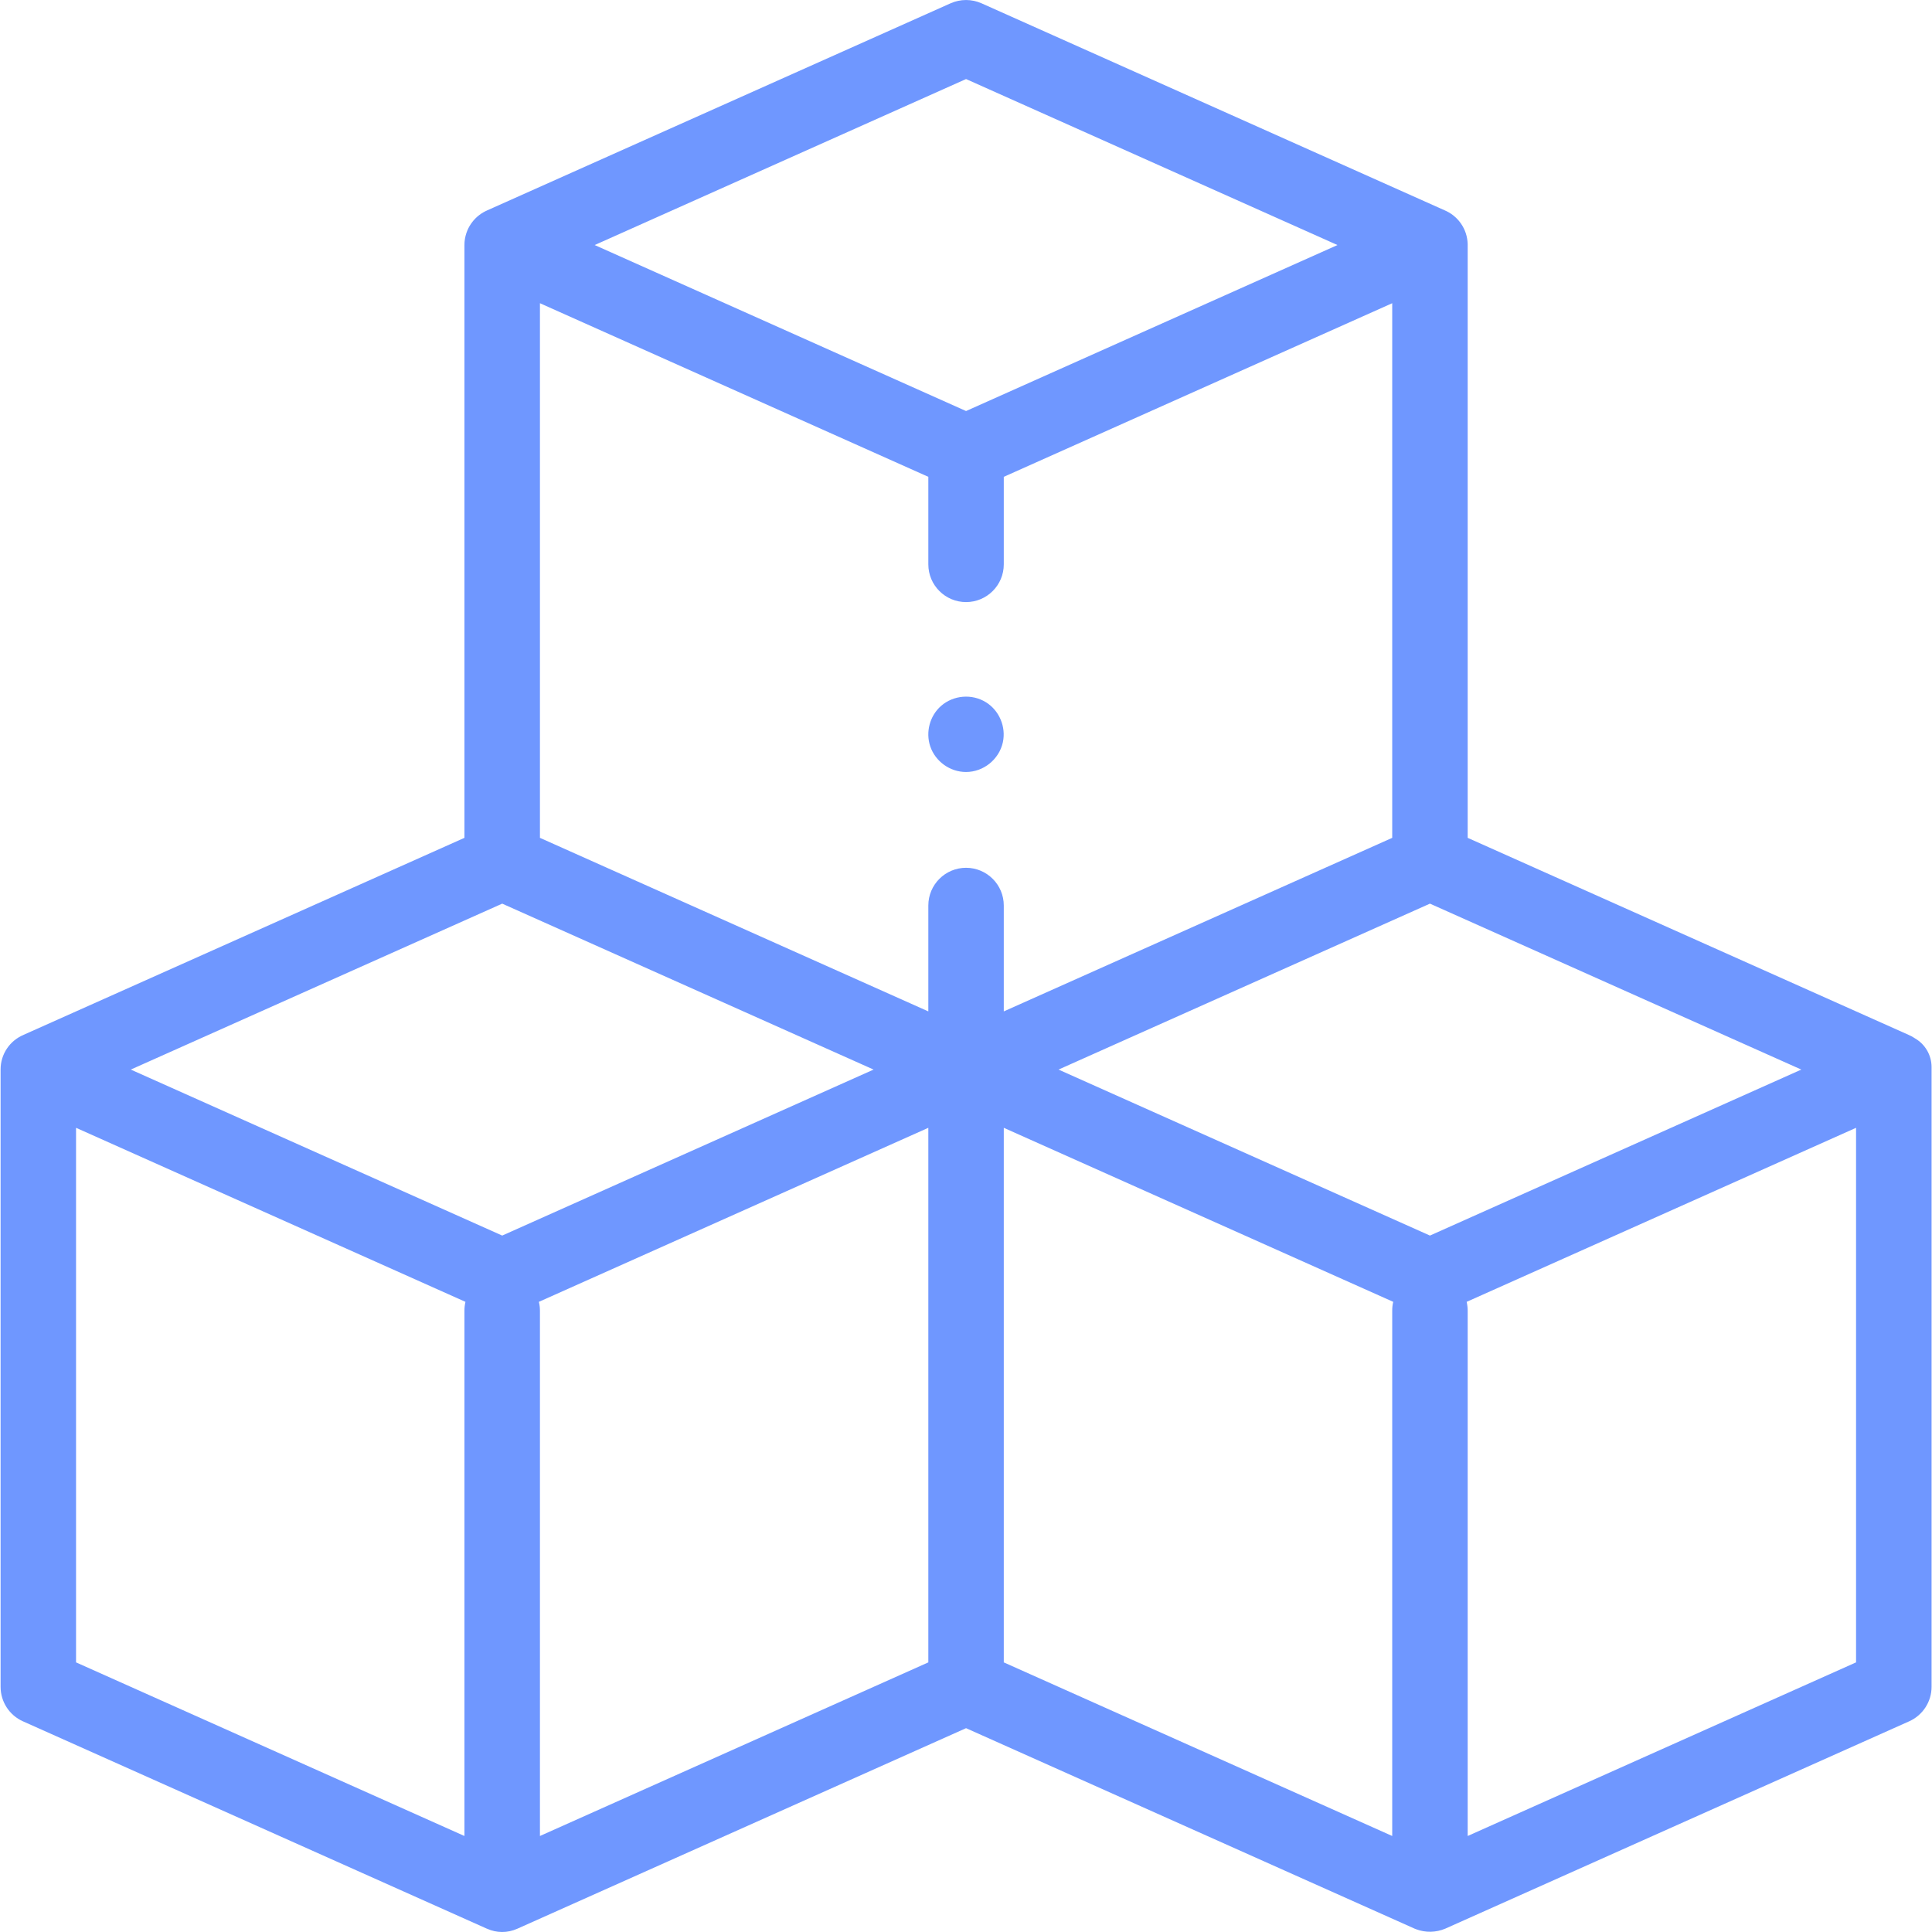 <svg width="36" height="36" viewBox="0 0 36 36" fill="none" xmlns="http://www.w3.org/2000/svg">
<path d="M35.992 19.883C35.992 19.66 35.871 19.454 35.677 19.345L35.677 19.345C35.677 19.344 35.676 19.344 35.675 19.343C35.64 19.32 35.602 19.299 35.561 19.282L27.348 15.612V4.566C27.348 4.56 27.348 4.555 27.348 4.55C27.348 4.548 27.348 4.546 27.348 4.545C27.347 4.541 27.347 4.538 27.347 4.534C27.347 4.532 27.347 4.53 27.347 4.528C27.347 4.523 27.346 4.519 27.346 4.514C27.346 4.511 27.345 4.508 27.345 4.505C27.345 4.503 27.345 4.502 27.345 4.5C27.332 4.359 27.277 4.23 27.193 4.126C27.192 4.125 27.191 4.123 27.19 4.122C27.188 4.12 27.186 4.118 27.185 4.116C27.183 4.113 27.181 4.111 27.179 4.109C27.178 4.108 27.177 4.106 27.175 4.105C27.172 4.101 27.169 4.097 27.166 4.094C27.165 4.093 27.164 4.092 27.164 4.092C27.161 4.088 27.158 4.085 27.155 4.082C27.154 4.081 27.153 4.081 27.152 4.08C27.149 4.076 27.146 4.073 27.142 4.069C27.142 4.069 27.142 4.069 27.142 4.069C27.138 4.065 27.134 4.061 27.13 4.057C27.13 4.057 27.13 4.057 27.129 4.057C27.126 4.053 27.122 4.05 27.118 4.046C27.118 4.046 27.117 4.045 27.116 4.045C27.113 4.042 27.11 4.038 27.106 4.036C27.105 4.035 27.105 4.034 27.104 4.034C27.1 4.031 27.096 4.027 27.093 4.024C27.091 4.023 27.09 4.022 27.089 4.021C27.087 4.019 27.084 4.017 27.081 4.015C27.08 4.014 27.078 4.012 27.076 4.011C27.074 4.009 27.072 4.008 27.07 4.006C27.023 3.971 26.972 3.941 26.917 3.918L18.288 0.061C18.105 -0.02 17.897 -0.02 17.714 0.061L9.085 3.917C9.03 3.941 8.979 3.97 8.932 4.006C8.93 4.008 8.928 4.009 8.926 4.011C8.924 4.012 8.923 4.014 8.921 4.015C8.918 4.017 8.916 4.019 8.913 4.021C8.912 4.022 8.911 4.023 8.91 4.024C8.906 4.027 8.902 4.031 8.898 4.034C8.897 4.034 8.897 4.035 8.896 4.035C8.893 4.038 8.889 4.041 8.886 4.044C8.885 4.045 8.884 4.046 8.884 4.046C8.88 4.05 8.876 4.053 8.873 4.057C8.873 4.057 8.873 4.057 8.872 4.057C8.868 4.061 8.864 4.065 8.861 4.068C8.86 4.069 8.86 4.069 8.86 4.069C8.856 4.073 8.853 4.076 8.85 4.08C8.849 4.08 8.848 4.081 8.848 4.082C8.845 4.085 8.841 4.088 8.839 4.091C8.838 4.092 8.837 4.093 8.837 4.094C8.833 4.097 8.83 4.101 8.827 4.104C8.826 4.106 8.824 4.108 8.823 4.109C8.821 4.111 8.819 4.113 8.818 4.115C8.816 4.117 8.814 4.119 8.813 4.122C8.811 4.123 8.81 4.124 8.809 4.126C8.725 4.23 8.671 4.359 8.657 4.5C8.657 4.501 8.657 4.503 8.657 4.505C8.657 4.508 8.657 4.511 8.656 4.514C8.656 4.519 8.656 4.523 8.655 4.528C8.655 4.53 8.655 4.532 8.655 4.534C8.655 4.537 8.655 4.541 8.655 4.545C8.655 4.546 8.655 4.548 8.655 4.55C8.654 4.555 8.654 4.56 8.654 4.566V15.612L0.441 19.282C0.441 19.282 0.44 19.282 0.44 19.283C0.18 19.392 0.011 19.645 0.011 19.927V19.93V31.432C0.011 31.709 0.174 31.961 0.427 32.074C0.427 32.074 9.072 35.937 9.072 35.938L9.076 35.939C9.254 36.02 9.458 36.02 9.637 35.94L9.644 35.937L18.001 32.202L26.358 35.937C26.358 35.937 26.369 35.941 26.386 35.948C26.562 36.015 26.758 36.011 26.932 35.937C26.932 35.937 26.932 35.937 26.932 35.937L35.575 32.074C35.828 31.961 35.992 31.709 35.992 31.432V19.93V19.883ZM26.645 23.023L19.724 19.93L26.645 16.838L33.565 19.93L26.645 23.023ZM18.001 11.219C18.389 11.219 18.704 10.904 18.704 10.516V8.885L25.942 5.65V15.612L18.704 18.846V16.873C18.704 16.485 18.389 16.17 18.001 16.17C17.613 16.17 17.298 16.485 17.298 16.873V18.846L10.061 15.612V5.65L17.298 8.885V10.516C17.298 10.904 17.613 11.219 18.001 11.219ZM18.001 1.473L24.922 4.566L18.001 7.659L11.081 4.566L18.001 1.473ZM9.358 16.838L16.278 19.93L9.358 23.023L2.437 19.93L9.358 16.838ZM1.417 21.015L8.673 24.258C8.661 24.31 8.654 24.365 8.654 24.421V34.211L1.417 30.976V21.015ZM10.041 24.258L17.298 21.015V30.976L10.061 34.211V24.421C10.061 24.365 10.054 24.31 10.041 24.258ZM18.704 21.015L25.961 24.258C25.948 24.31 25.942 24.365 25.942 24.421V34.211L18.704 30.976V21.015ZM27.348 34.211V24.421C27.348 24.365 27.341 24.31 27.329 24.258L34.585 21.015V30.976L27.348 34.211Z" fill="#6F97FF"/>
<path d="M18 14.385C17.703 14.385 17.43 14.19 17.334 13.908C17.244 13.642 17.325 13.338 17.536 13.153C17.767 12.952 18.111 12.924 18.371 13.085C18.62 13.239 18.749 13.544 18.687 13.831C18.617 14.15 18.327 14.385 18 14.385Z" fill="#6F97FF"/>
</svg>
